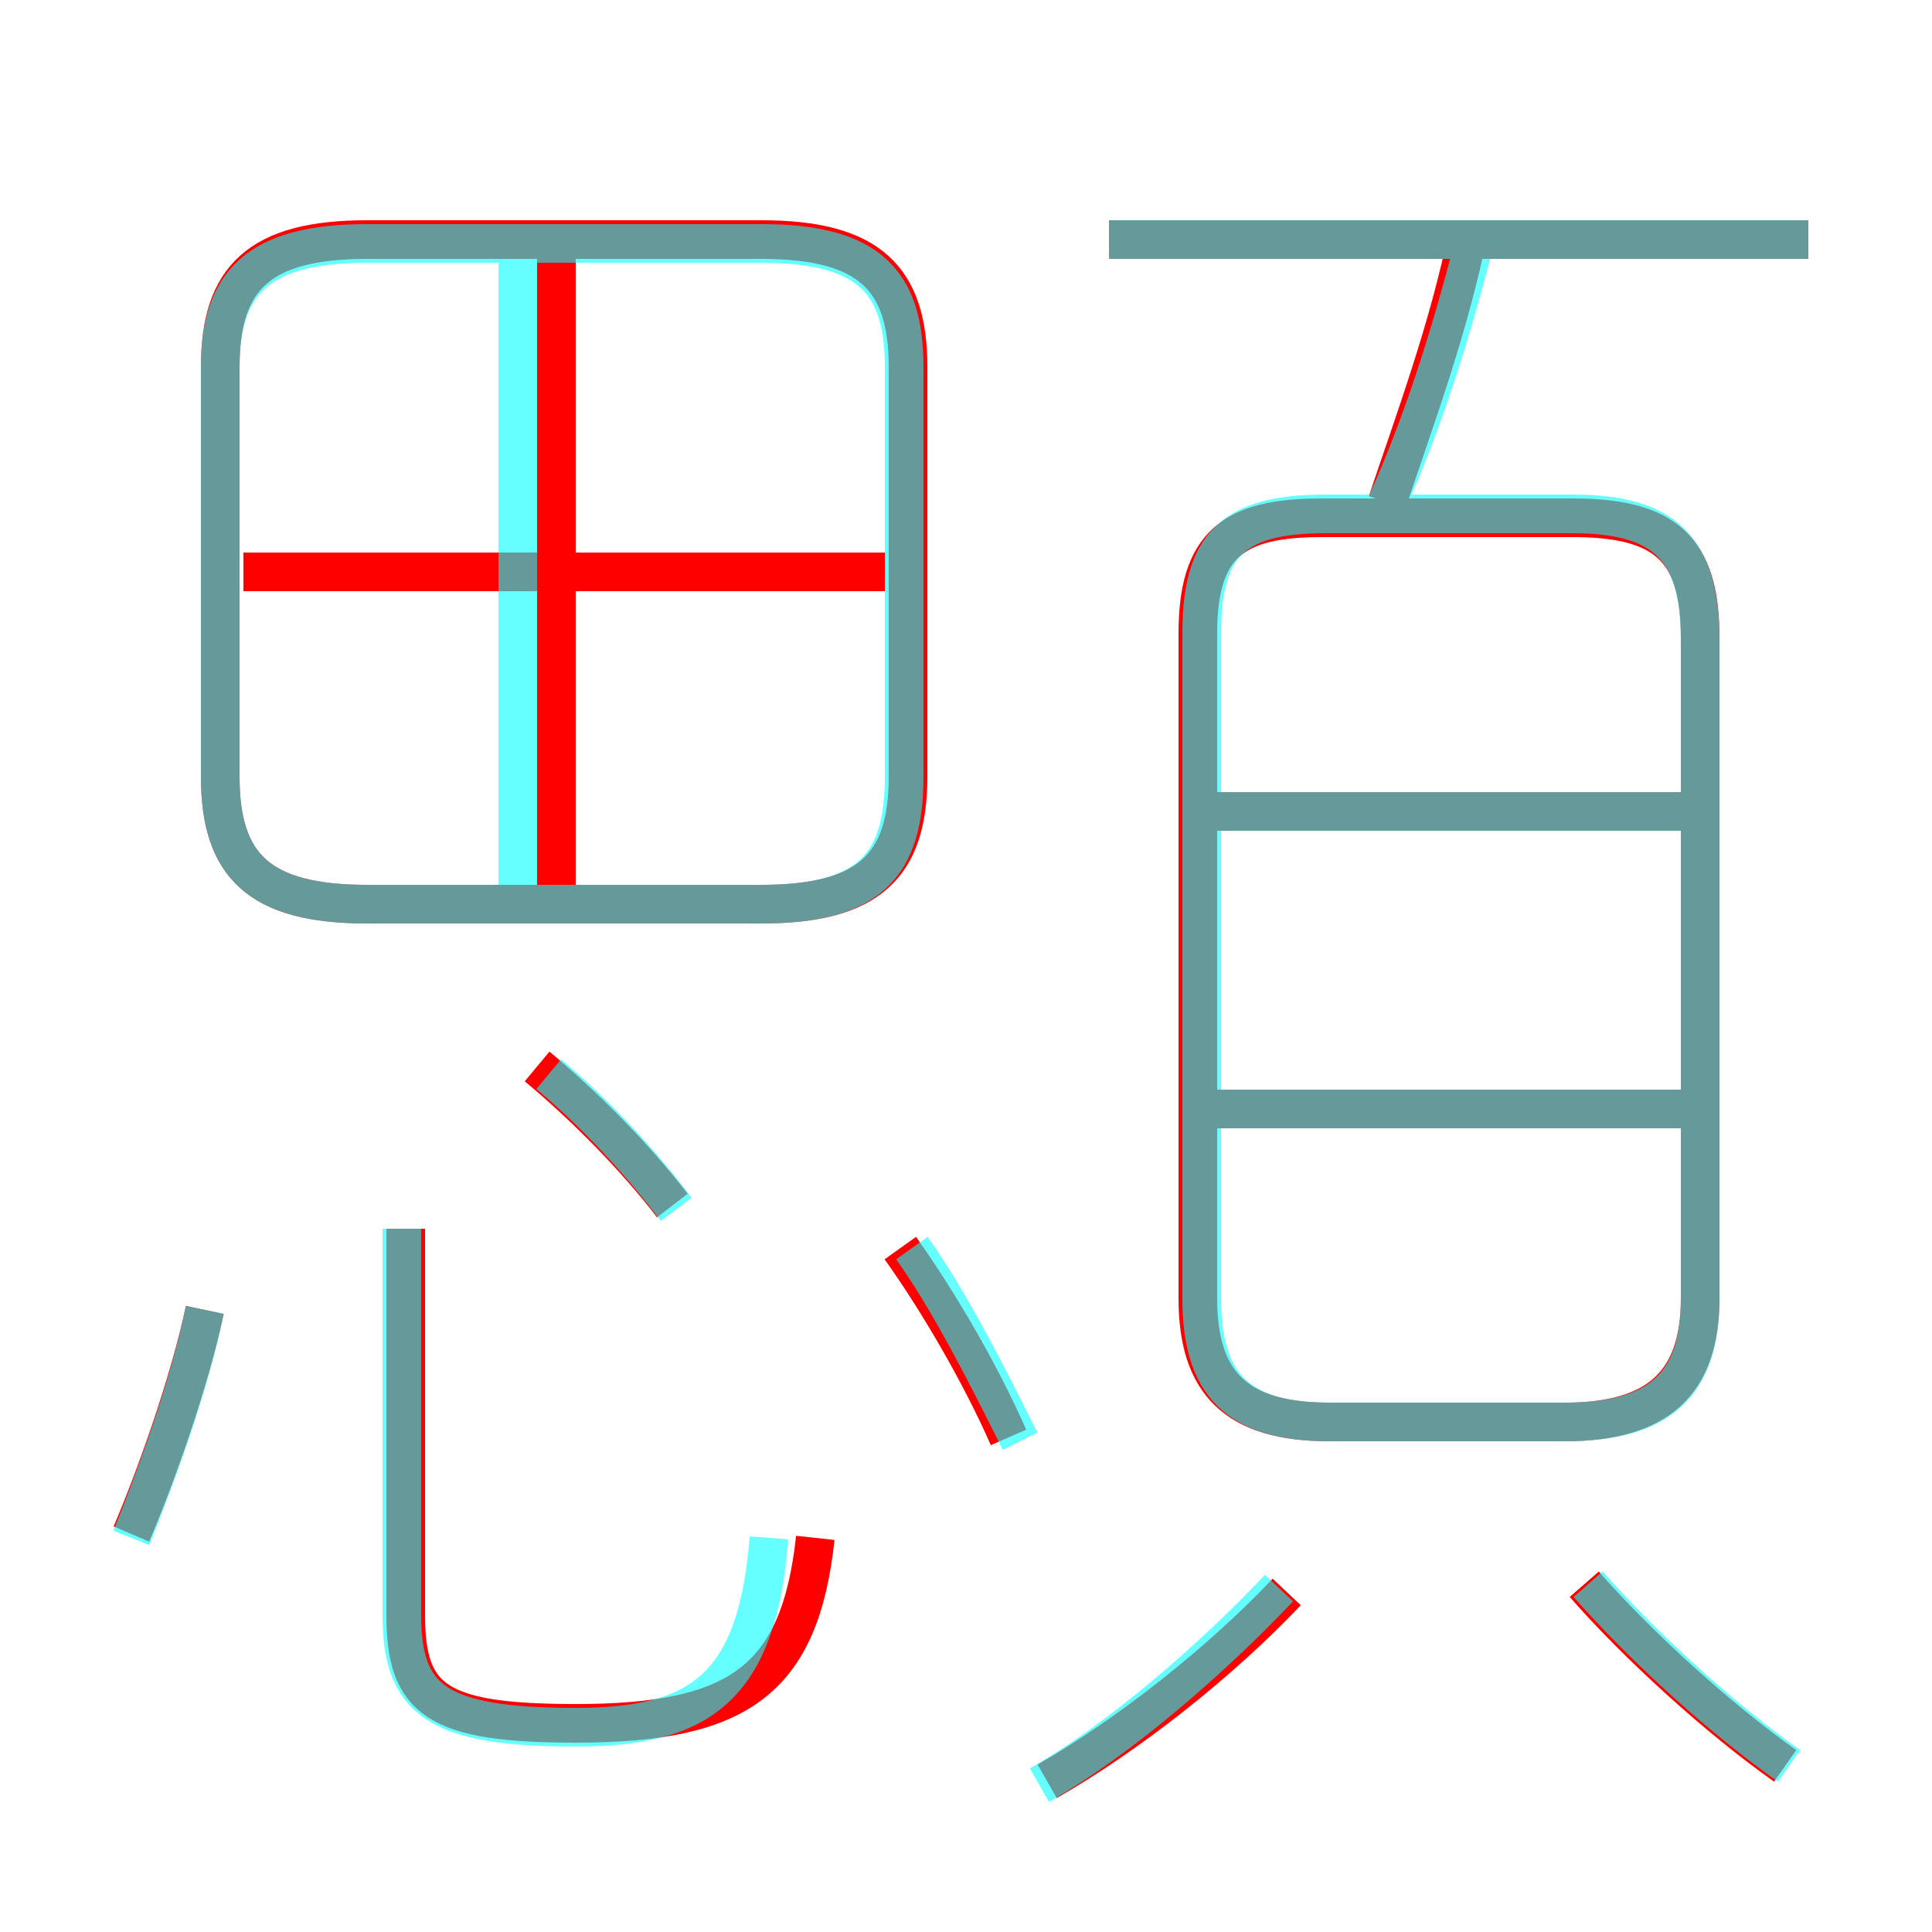 <?xml version='1.0' encoding='utf8'?>
<svg viewBox="0.0 -6.0 50.0 50.0" version="1.1" xmlns="http://www.w3.org/2000/svg">
<rect x="0.0" y="-6.0" width="50.0" height="50.0" fill="#333333" stroke="none"/>
<rect x="-1000" y="-1000" width="2000" height="2000" stroke="white" fill="white"/>
<g style="fill:none;stroke:rgba(255, 0, 0, 1);  stroke-width:1"><path d="M 23.5 -23.9 L 23.5 -34.5 C 23.5 -36.8 22.5 -37.8 19.7 -37.8 L 9.5 -37.8 C 6.7 -37.8 5.7 -36.8 5.7 -34.5 L 5.7 -23.9 C 5.7 -21.6 6.7 -20.6 9.5 -20.6 L 19.7 -20.6 C 22.5 -20.6 23.5 -21.6 23.5 -23.9 Z M 3.4 -4.3 C 4.0 -5.7 4.9 -8.2 5.3 -10.1 M 10.5 -12.2 L 10.5 -2.2 C 10.5 0.0 11.3 0.6 14.9 0.6 C 19.1 0.6 20.7 -0.5 21.1 -4.2 M 17.4 -12.8 C 16.4 -14.1 15.1 -15.4 13.9 -16.4 M 27.1 2.1 C 29.2 0.9 31.6 -1.0 33.3 -2.8 M 26.1 -6.8 C 25.4 -8.4 24.3 -10.3 23.3 -11.7 M 14.4 -20.6 L 14.4 -37.5 M 22.9 -29.2 L 6.3 -29.2 M 46.2 1.7 C 44.5 0.5 42.4 -1.4 41.0 -3.0 M 44.0 -15.3 L 30.9 -15.3 M 31.0 -27.6 L 31.0 -10.4 C 31.0 -8.2 32.0 -7.2 34.4 -7.2 L 40.5 -7.2 C 42.9 -7.2 44.0 -8.2 44.0 -10.4 L 44.0 -27.5 C 44.0 -29.8 43.1 -30.6 40.7 -30.6 L 34.2 -30.6 C 31.9 -30.6 31.0 -29.9 31.0 -27.6 Z M 44.0 -23.0 L 30.9 -23.0 M 35.9 -31.0 C 36.6 -33.1 37.5 -35.5 38.0 -38.0 M 46.8 -37.8 L 28.7 -37.8" transform="translate(0.0 38.0)" />
</g>
<g style="fill:none;stroke:rgba(0, 255, 255, 0.6);  stroke-width:1">
<path d="M 9.5 -20.6 L 19.7 -20.6 C 22.5 -20.6 23.4 -21.6 23.4 -23.9 L 23.4 -34.5 C 23.4 -36.7 22.5 -37.7 19.7 -37.7 L 9.5 -37.7 C 6.7 -37.7 5.7 -36.7 5.7 -34.5 L 5.7 -23.9 C 5.7 -21.6 6.7 -20.6 9.5 -20.6 Z M 3.4 -4.2 C 4.0 -5.7 4.9 -8.1 5.3 -10.1 M 10.4 -12.2 L 10.4 -2.2 C 10.4 0.0 11.3 0.7 14.9 0.7 C 18.1 0.7 19.6 -0.3 19.9 -4.2 M 17.5 -12.7 C 16.6 -13.9 15.4 -15.2 14.2 -16.2 M 26.4 -6.7 C 25.6 -8.3 24.6 -10.3 23.6 -11.7 M 26.9 2.2 C 29.0 1.0 31.4 -1.1 33.1 -2.9 M 13.4 -21.1 L 13.4 -37.2 M 46.3 1.7 C 44.6 0.5 42.6 -1.3 41.1 -3.0 M 43.5 -15.3 L 31.4 -15.3 M 34.4 -7.2 L 40.5 -7.2 C 43.0 -7.2 44.0 -8.2 44.0 -10.4 L 44.0 -27.4 C 44.0 -29.8 43.1 -30.7 40.7 -30.7 L 34.3 -30.7 C 31.9 -30.7 31.1 -29.9 31.1 -27.6 L 31.1 -10.4 C 31.1 -8.2 32.0 -7.2 34.4 -7.2 Z M 43.5 -23.0 L 31.4 -23.0 M 46.8 -37.8 L 28.7 -37.8 M 35.9 -31.0 C 36.8 -33.0 37.5 -35.2 38.1 -37.5" transform="translate(0.0 38.0)" />
</g>
</svg>
